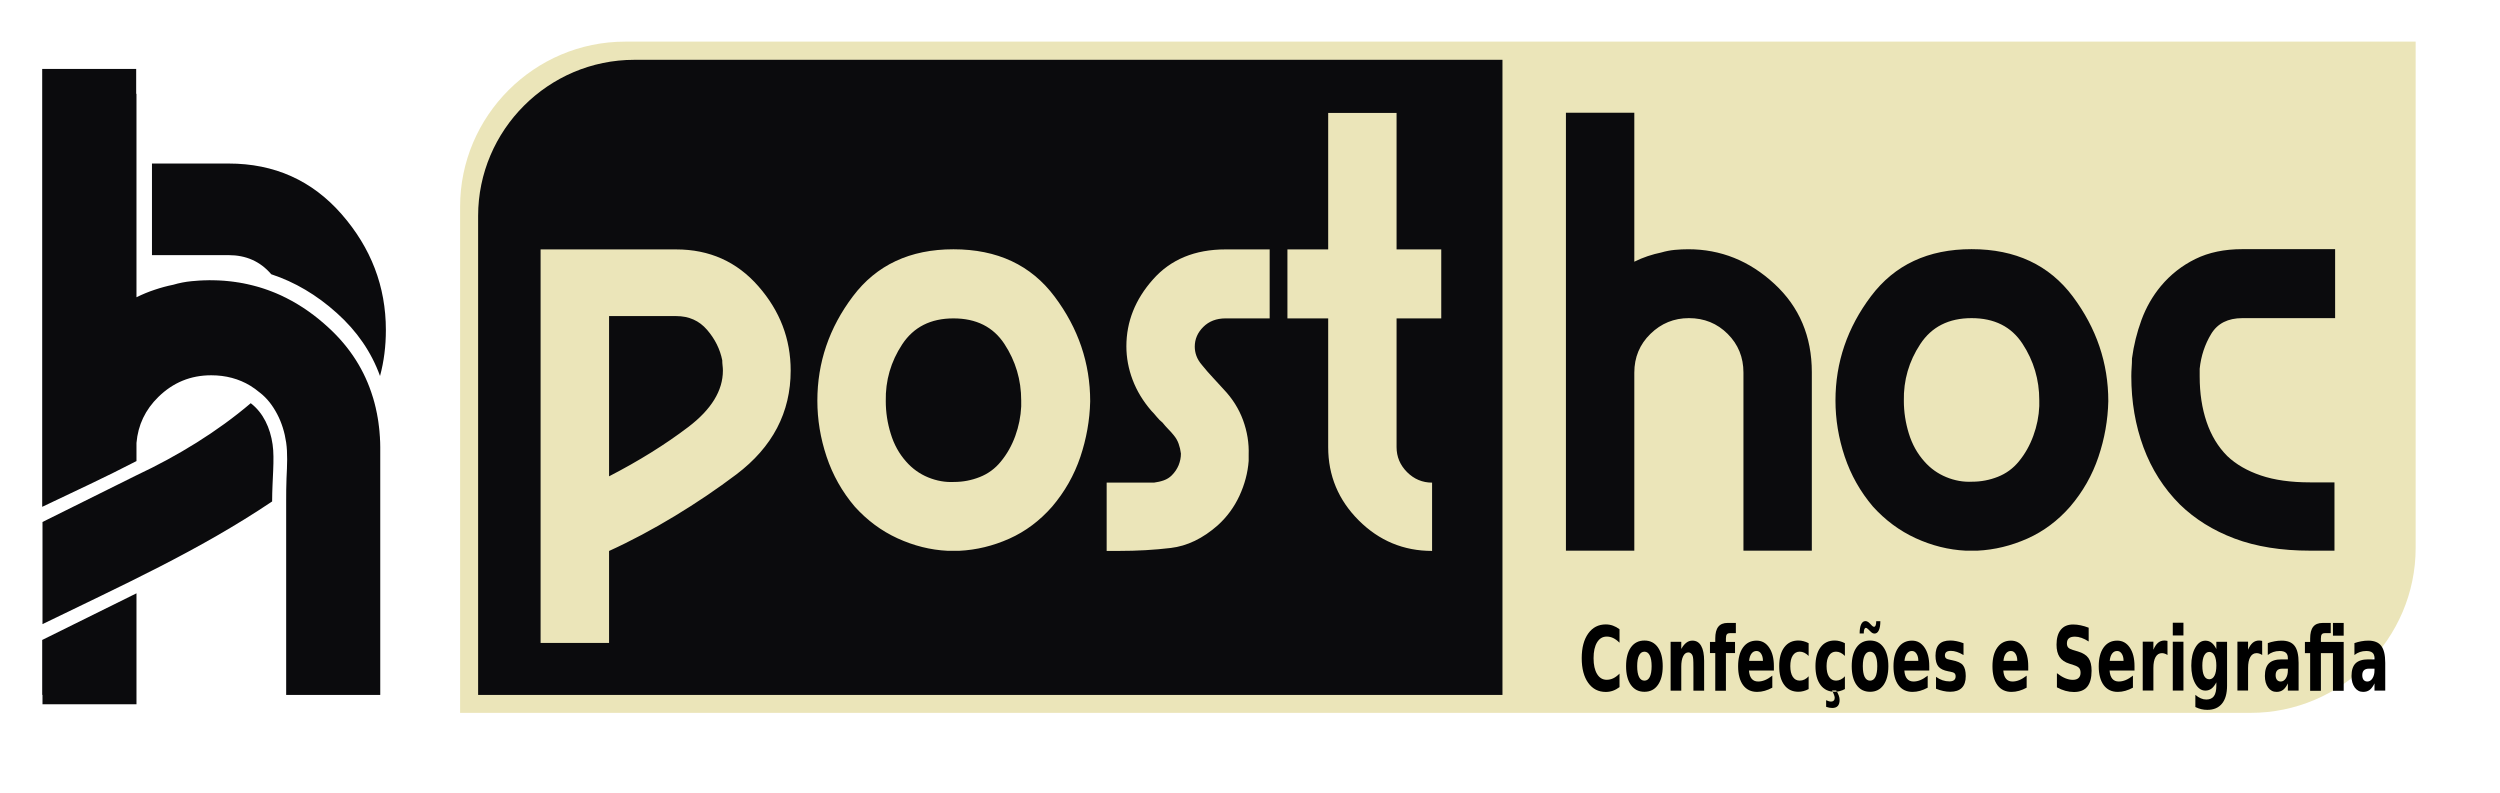 <svg xmlns:rdf="http://www.w3.org/1999/02/22-rdf-syntax-ns#" style="fill-rule:evenodd;clip-rule:evenodd;image-rendering:optimizeQuality;text-rendering:geometricPrecision;shape-rendering:geometricPrecision" xmlns="http://www.w3.org/2000/svg" onload="reSize(evt)" xml:space="preserve" height="260" width="820" version="1.1" xmlns:cc="http://creativecommons.org/ns#" xmlns:dc="http://purl.org/dc/elements/1.1/"><title>Post Hoc - Confeccoes e Serigrafia</title><g transform="matrix(.014 0 0 .014 154.4 -159.3)"><path style="fill:#ebe5b9;fill-rule:nonzero" class="fil1" d="m-249 2.808e4h4.195e4c2126 0 3866-1740 3866-3866v-1.186e4h-4.195e4c-2126 0-3866 1740-3866 3867v1.186e4z"/><path style="fill:#0b0b0d;fill-rule:nonzero" class="fil2" d="m182 2.766e4h2.399e4v-1.488e4h-2.034e4c-2013 0-3659 1646-3659 3659v1.122e4z"/><path style="fill:#ebe5b9;fill-rule:nonzero" class="fil3" d="m1.362e4 2.325e4c-288 328-622 579-1002 749-379 169-770 264-1170 284h-69-70-69-69c-401-20-791-118-1171-292s-713-423-1001-741c-298-349-518-742-662-1173s-216-869-216-1310c0-896 277-1709 832-2445 554-736 1340-1103 2356-1103 1027 0 1818 369 2372 1111 555 741 832 1557 832 2452-10 441-88 877-231 1303-144 426-365 816-662 1165zm-6124-3190c0 981-424 1792-1272 2433-887 670-1965 1332-2983 1794v2155h-1604v-2155-953-6112h1604 1572c781 0 1424 288 1927 864 504 575 756 1233 756 1974zm-1588 0c0-40-3-80-8-120s-7-80-7-120c-52-260-170-498-355-713-185-216-427-323-725-323h-1572v3754c699-361 1318-746 1857-1156 540-411 810-852 810-1322zm1.683e4 -1222h-1047v3017c0 225 82 420 246 585 165 164 360 246 586 246v1600c-668 0-1240-238-1718-715-477-477-716-1049-716-1716v-3017h-955v-1616h955v-3198h1602v3198h1047v1616zm-4020 0h-254-254-269-255c-215 0-390 67-523 200-134 133-200 287-200 462 0 72 12 143 38 215s69 144 131 216c82 102 167 200 254 292s172 185 254 277c206 216 357 457 455 724 97 266 141 538 131 815v70 69c-21 277-93 549-216 816-123 266-293 497-508 692-349 308-717 485-1102 531s-788 69-1209 69h-138-154v-1600h246 262 246 247 54 54c82-11 159-28 231-54s133-64 185-116c71-71 125-151 161-238 36-90 54-180 54-272-10-82-28-159-54-231-25-72-64-138-115-200-41-51-85-100-131-146s-90-98-131-149c-51-41-98-87-139-139-41-51-82-97-123-138-195-226-341-467-439-726-97-257-146-518-146-785 0-577 208-1100 624-1567 415-470 983-703 1701-703h1032v1616zm-6299 3355c144-174 257-374 339-600s128-457 139-693v-77-61c0-482-131-924-393-1324s-660-600-1194-600-934 203-1201 608-395 849-385 1331c0 257 38 511 116 762 76 252 197 470 361 654 144 164 316 288 516 370 201 82 403 118 609 107 205 0 405-38 600-115s360-198 493-362z"/><path style="fill:#0b0b0d;fill-rule:nonzero" class="fil2" d="m-2122 2.766e4h-2202v-4364-172c1-180 0-362 8-537 15-313 28-592-8-840-34-235-103-463-211-667-104-197-233-371-412-508h-1c-68-58-139-109-213-154l-4-3c-268-162-573-244-916-244-480 0-893 169-1238 508-305 298-476 657-512 1077v425c-725 377-1474 721-2209 1072v-1.026e4h2202v583h7v1584 46 2146 47 944c139-69 281-128 427-176 148-50 293-89 434-117 141-42 286-70 434-84 64-6 126-11 188-15h4 1 3 3 1 4l2-1h2 4 1 2 4 1 3l4-1h4 2 2 4 1 3l3-1h1 3 4 4 2 2 4 1 3l3-1h1 3 3 1 4 2 2 4 1 3 3l1-1h3 3 1 4 2 2 4 1 2 4 4 3 1 4l2-1h2 3 2 2 4 4 3 1 4 2 1 4 1 3 4 3 3 1 4l2-1h2 4 1 2 4 4 3 1 4 2 1 4 1 3 4c15 0 29 0 44 1h8 42l9 1c13 0 26 0 40 1h4c14 0 28 1 42 1l10 1c14 1 28 1 42 2h6c13 1 25 2 38 3h8c14 1 27 2 41 3l10 1c13 1 27 2 41 4h5c12 1 25 2 37 4l10 1c13 1 27 3 40 4l10 1c12 2 25 3 37 5h5c13 2 26 4 39 6l12 1c13 2 25 4 38 6l11 2c11 1 21 3 31 4l11 2c12 2 25 4 37 6l13 3c12 2 24 4 37 6 3 1 7 2 11 2 10 2 19 4 29 6l14 3c11 2 23 5 34 7l15 3c10 2 20 4 29 7l18 4c9 2 17 4 26 6 6 1 11 2 17 4 10 2 21 5 32 8l16 4 24 6c7 2 14 4 22 6s17 4 26 7c5 1 11 3 16 4 11 3 21 6 31 9 6 2 12 4 18 5l21 6c7 3 14 5 21 7 9 3 18 6 27 8l18 6c7 3 15 5 22 7 9 3 18 6 27 9l17 6c7 2 14 5 20 7 10 3 19 7 29 10 6 2 12 5 19 7 6 2 13 5 19 7 10 3 19 7 28 11l17 6c7 3 14 5 21 8s15 6 22 9c9 3 17 6 26 10l15 6c11 5 21 9 31 13l17 7c6 3 13 6 20 9 5 2 9 4 14 6 11 5 22 10 34 15l14 6c9 5 18 9 28 13 6 3 12 6 19 9s14 7 21 10c4 2 9 4 13 7 11 5 22 10 33 16l14 6c7 4 14 7 21 11 348 176 678 408 990 697 499 459 843 1e3 1032 1621 4 10 7 21 10 32l3 9c3 13 7 25 10 38l4 13c3 10 6 21 9 31l4 17 9 33 3 13c2 10 5 20 7 30 2 8 4 15 6 22 2 9 4 19 6 28 2 8 4 16 5 24 2 8 4 16 5 23 2 8 4 16 5 23 2 8 4 16 5 25 2 8 4 17 6 26 1 8 2 16 4 24 2 9 4 19 5 29 1 5 2 11 3 17 2 11 4 21 6 31l3 20c2 10 3 21 5 31l3 17c1 12 3 24 5 37l2 13c1 12 3 24 4 35l2 16c2 12 4 25 5 37l1 11c2 14 3 28 5 42l1 11c1 13 3 27 4 40l1 10c1 14 2 29 3 43l1 9 3 45 1 6c1 16 2 31 3 46v5c1 16 2 32 2 48l1 6c0 16 1 33 2 50v1c0 17 1 34 1 51v3c0 17 1 34 1 51v4 52 2553 3194zm-5346-1.245e4h1796c1073 0 1955 396 2647 1187 691 791 1037 1695 1037 2713 0 378-45 737-137 1078-202-560-540-1052-1012-1475-472-425-984-727-1536-909l-4-4c-254-296-586-444-995-444h-1796v-2146zm2815 7917c-1719 1155-3526 1970-5380 2874v-2393l2202-1094c970-455 1899-1026 2677-1689 293 224 457 580 512 966 51 351-10 815-11 1336zm-3178 2152v2599h-2202v-219h-7v-1287l2209-1093zm5636-4184c2 9 4 19 5 29l-5-29z"/><path style="fill:#0b0b0d;fill-rule:nonzero" class="fil2" d="m3.142e4 2.428e4h-1602v-4171c0-359-123-662-370-908-246-246-549-369-908-369-349 0-650 123-901 369-252 246-378 549-378 908v4171h-1602v-1.026e4h1602v3490c103-51 208-95 316-131s213-64 316-85c102-30 208-51 316-61 107-10 213-15 315-15 760 0 1433 269 2018 810 585 539 878 1231 878 2073v4181zm6053-1033c-287 328-621 579-1001 749-380 169-770 264-1171 284h-69-69-70-69c-400-20-791-118-1171-292-379-174-713-423-1001-741-297-349-518-742-662-1173s-216-869-216-1311c0-895 278-1708 832-2444 555-737 1340-1103 2357-1103 1026 0 1817 369 2372 1110 554 742 831 1557 831 2453-10 441-87 877-231 1303-143 426-364 816-662 1165zm-1201-1060c143-174 256-374 338-600 83-226 129-457 139-693v-77-61c0-483-131-924-393-1324-261-400-659-600-1193-600s-935 202-1202 608c-267 405-395 849-385 1331 0 257 39 511 116 762s197 469 362 654c143 164 315 287 516 370 200 82 403 118 608 107 205 0 406-38 601-115s359-198 493-362zm7408-3355h-1086-1086c-338 0-582 123-731 369s-239 518-270 816v92 93c0 390 54 743 162 1062 108 318 269 584 485 800 205 195 467 346 786 454 318 108 703 162 1155 162h570v1600h-570c-678 0-1268-95-1771-284-504-190-930-457-1279-796-380-379-665-828-855-1341-190-516-285-1070-285-1665 0-75 3-144 8-211 5-66 8-135 8-207 41-308 115-608 223-903 108-293 259-557 455-793 225-269 495-480 808-634s680-230 1101-230h2172v1616z"/></g><g transform="matrix(.826 0 0 1.21 -0 -2.593)"><path d="m643.1 188.4q-1.253 0.65-2.612 0.981-1.359 0.331-2.836 0.331-4.408 0-6.984-2.458-2.576-2.47-2.576-6.689 0-4.231 2.576-6.689 2.576-2.47 6.984-2.47 1.477 0 2.836 0.331t2.612 0.981v3.652q-1.264-0.863-2.493-1.264-1.229-0.402-2.588-0.402-2.434 0-3.829 1.56-1.394 1.56-1.394 4.302 0 2.73 1.394 4.29t3.829 1.56q1.359 0 2.588-0.402t2.493-1.264v3.652z"/><path d="m653 178.8q-1.406 0-2.151 1.016-0.733 1.004-0.733 2.907t0.733 2.919q0.745 1.004 2.151 1.004 1.383 0 2.115-1.004 0.733-1.016 0.733-2.919t-0.733-2.907q-0.733-1.016-2.115-1.016zm0-3.025q3.415 0 5.33 1.844 1.926 1.844 1.926 5.105 0 3.262-1.926 5.105-1.914 1.844-5.33 1.844-3.427 0-5.365-1.844-1.926-1.844-1.926-5.105 0-3.262 1.926-5.105 1.938-1.844 5.365-1.844z"/><path d="m676.7 181.3v8.059h-4.254v-1.312-4.857q0-1.714-0.083-2.363-0.071-0.65-0.26-0.957-0.248-0.414-0.674-0.638-0.425-0.236-0.969-0.236-1.324 0-2.08 1.028-0.756 1.016-0.756 2.824v6.511h-4.231v-13.24h4.231v1.938q0.957-1.158 2.033-1.702 1.075-0.555 2.375-0.555 2.293 0 3.474 1.406 1.194 1.406 1.194 4.089z"/><path d="m689.3 171v2.777h-2.34q-0.898 0-1.253 0.331-0.354 0.319-0.354 1.123v0.922h3.616v3.025h-3.616v10.21h-4.231v-10.21h-2.103v-3.025h2.103v-0.922q0-2.163 1.205-3.191 1.205-1.04 3.734-1.04h3.238z"/><path d="m704.4 182.7v1.205h-9.891q0.154 1.489 1.075 2.233 0.922 0.745 2.576 0.745 1.335 0 2.73-0.39 1.406-0.402 2.883-1.205v3.262q-1.501 0.567-3.002 0.851-1.501 0.295-3.002 0.295-3.592 0-5.59-1.82-1.985-1.832-1.985-5.129 0-3.238 1.95-5.093 1.962-1.855 5.389-1.855 3.12 0 4.987 1.879 1.879 1.879 1.879 5.022zm-4.349-1.406q0-1.205-0.709-1.938-0.697-0.745-1.832-0.745-1.229 0-1.997 0.697-0.768 0.685-0.957 1.985h5.495z"/><path d="m718.2 176.5v3.451q-0.863-0.591-1.737-0.875-0.863-0.284-1.796-0.284-1.773 0-2.765 1.04-0.981 1.028-0.981 2.883t0.981 2.895q0.993 1.028 2.765 1.028 0.993 0 1.879-0.295 0.898-0.295 1.654-0.875v3.462q-0.993 0.366-2.021 0.544-1.016 0.189-2.044 0.189-3.581 0-5.601-1.832-2.021-1.844-2.021-5.117t2.021-5.105q2.021-1.844 5.601-1.844 1.04 0 2.044 0.189 1.016 0.177 2.021 0.544z"/><path d="m732.6 176.5v3.451q-0.863-0.591-1.737-0.875-0.863-0.284-1.796-0.284-1.773 0-2.765 1.04-0.981 1.028-0.981 2.883t0.981 2.895q0.993 1.028 2.765 1.028 0.993 0 1.879-0.295 0.898-0.295 1.654-0.875v3.462q-0.993 0.366-2.021 0.544-1.016 0.189-2.044 0.189-3.581 0-5.601-1.832-2.021-1.844-2.021-5.117t2.021-5.105q2.021-1.844 5.601-1.844 1.04 0 2.044 0.189 1.016 0.177 2.021 0.544zm-3.439 12.82q0.685 0.733 1.004 1.359 0.331 0.626 0.331 1.182 0 1.123-0.733 1.654-0.721 0.544-2.222 0.544-0.567 0-1.17-0.083-0.603-0.071-1.217-0.225l-0.012-1.796q0.591 0.189 1.075 0.272 0.496 0.095 0.886 0.095 0.685 0 1.064-0.272 0.39-0.272 0.39-0.745 0-0.307-0.26-0.792-0.248-0.484-0.78-1.194h1.643z"/><path d="m742.6 178.8q-1.406 0-2.151 1.016-0.733 1.004-0.733 2.907t0.733 2.919q0.745 1.004 2.151 1.004 1.383 0 2.115-1.004 0.733-1.016 0.733-2.919t-0.733-2.907q-0.733-1.016-2.115-1.016zm0-3.025q3.415 0 5.33 1.844 1.926 1.844 1.926 5.105 0 3.262-1.926 5.105-1.914 1.844-5.33 1.844-3.427 0-5.365-1.844-1.926-1.844-1.926-5.105 0-3.262 1.926-5.105 1.938-1.844 5.365-1.844zm-0.012-2.564-0.65-0.437q-0.047-0.024-0.118-0.071-0.555-0.366-0.851-0.366-0.425 0-0.65 0.366-0.225 0.366-0.225 1.064v0.095h-1.643q0-1.607 0.603-2.482 0.615-0.875 1.714-0.875 0.425 0 0.851 0.165 0.437 0.154 0.922 0.508l0.721 0.508q0.26 0.177 0.473 0.272 0.225 0.095 0.402 0.095 0.425 0 0.662-0.378 0.236-0.378 0.236-1.052v-0.095h1.643q0 1.607-0.615 2.482-0.603 0.875-1.702 0.875-0.425 0-0.827-0.142-0.39-0.142-0.945-0.532z"/><path d="m766.1 182.7v1.205h-9.891q0.154 1.489 1.075 2.233 0.922 0.745 2.576 0.745 1.335 0 2.73-0.39 1.406-0.402 2.883-1.205v3.262q-1.501 0.567-3.002 0.851-1.501 0.295-3.002 0.295-3.592 0-5.59-1.82-1.985-1.832-1.985-5.129 0-3.238 1.95-5.093 1.962-1.855 5.389-1.855 3.12 0 4.987 1.879 1.879 1.879 1.879 5.022zm-4.349-1.406q0-1.205-0.709-1.938-0.697-0.745-1.832-0.745-1.229 0-1.997 0.697-0.768 0.685-0.957 1.985h5.495z"/><path d="m779.7 176.5v3.214q-1.359-0.567-2.623-0.851t-2.387-0.284q-1.205 0-1.796 0.307-0.579 0.295-0.579 0.922 0 0.508 0.437 0.78 0.449 0.272 1.595 0.402l0.745 0.106q3.25 0.414 4.372 1.359 1.123 0.945 1.123 2.966 0 2.115-1.56 3.179t-4.656 1.064q-1.312 0-2.718-0.213-1.394-0.201-2.872-0.615v-3.214q1.264 0.615 2.588 0.922 1.335 0.307 2.706 0.307 1.241 0 1.867-0.343 0.626-0.343 0.626-1.016 0-0.567-0.437-0.839-0.425-0.284-1.714-0.437l-0.745-0.095q-2.824-0.354-3.959-1.312-1.134-0.957-1.134-2.907 0-2.103 1.442-3.12 1.442-1.016 4.42-1.016 1.17 0 2.458 0.177t2.801 0.555z"/><path d="m805.4 182.7v1.205h-9.891q0.154 1.489 1.075 2.233 0.922 0.745 2.576 0.745 1.335 0 2.73-0.39 1.406-0.402 2.883-1.205v3.262q-1.501 0.567-3.002 0.851-1.501 0.295-3.002 0.295-3.592 0-5.59-1.82-1.985-1.832-1.985-5.129 0-3.238 1.95-5.093 1.962-1.855 5.389-1.855 3.12 0 4.987 1.879 1.879 1.879 1.879 5.022zm-4.349-1.406q0-1.205-0.709-1.938-0.697-0.745-1.832-0.745-1.229 0-1.997 0.697-0.768 0.685-0.957 1.985h5.495z"/><path d="m829.4 172.3v3.734q-1.454-0.65-2.836-0.981-1.383-0.331-2.612-0.331-1.631 0-2.411 0.449-0.78 0.449-0.78 1.394 0 0.709 0.52 1.111 0.532 0.39 1.914 0.674l1.938 0.39q2.943 0.591 4.183 1.796 1.241 1.205 1.241 3.427 0 2.919-1.737 4.349-1.725 1.418-5.282 1.418-1.678 0-3.368-0.319t-3.38-0.945v-3.841q1.69 0.898 3.262 1.359 1.584 0.449 3.049 0.449 1.489 0 2.281-0.496 0.792-0.496 0.792-1.418 0-0.827-0.544-1.276-0.532-0.449-2.139-0.804l-1.761-0.39q-2.647-0.567-3.876-1.808-1.217-1.241-1.217-3.344 0-2.635 1.702-4.053t4.892-1.418q1.454 0 2.99 0.225 1.536 0.213 3.179 0.65z"/><path d="m847.6 182.7v1.205h-9.891q0.154 1.489 1.075 2.233 0.922 0.745 2.576 0.745 1.335 0 2.73-0.39 1.406-0.402 2.883-1.205v3.262q-1.501 0.567-3.002 0.851-1.501 0.295-3.002 0.295-3.592 0-5.59-1.82-1.985-1.832-1.985-5.129 0-3.238 1.95-5.093 1.962-1.855 5.389-1.855 3.12 0 4.987 1.879 1.879 1.879 1.879 5.022zm-4.349-1.406q0-1.205-0.709-1.938-0.697-0.745-1.832-0.745-1.229 0-1.997 0.697-0.768 0.685-0.957 1.985h5.495z"/><path d="m860.7 179.7q-0.555-0.26-1.111-0.378-0.544-0.13-1.099-0.13-1.631 0-2.517 1.052-0.875 1.04-0.875 2.99v6.098h-4.231v-13.24h4.231v2.174q0.815-1.3 1.867-1.891 1.064-0.603 2.541-0.603 0.213 0 0.461 0.024 0.248 0.012 0.721 0.071l0.012 3.829z"/><path d="m862.8 176.1h4.231v13.24h-4.231v-13.24zm0-5.152h4.231v3.451h-4.231v-3.451z"/><path d="m880.1 187.1q-0.875 1.158-1.926 1.702-1.052 0.544-2.434 0.544-2.423 0-4.006-1.903-1.584-1.914-1.584-4.869 0-2.966 1.584-4.857 1.584-1.903 4.006-1.903 1.383 0 2.434 0.544 1.052 0.544 1.926 1.714v-1.962h4.254v11.9q0 3.191-2.021 4.869-2.009 1.69-5.838 1.69-1.241 0-2.399-0.189t-2.328-0.579v-3.297q1.111 0.638 2.174 0.945 1.064 0.319 2.139 0.319 2.08 0 3.049-0.91t0.969-2.848v-0.91zm-2.789-8.237q-1.312 0-2.044 0.969-0.733 0.969-0.733 2.742 0 1.82 0.709 2.765 0.709 0.934 2.068 0.934 1.324 0 2.056-0.969 0.733-0.969 0.733-2.73 0-1.773-0.733-2.742t-2.056-0.969z"/><path d="m898.3 179.7q-0.555-0.26-1.111-0.378-0.544-0.13-1.099-0.13-1.631 0-2.517 1.052-0.875 1.04-0.875 2.99v6.098h-4.231v-13.24h4.231v2.174q0.815-1.3 1.867-1.891 1.064-0.603 2.541-0.603 0.213 0 0.461 0.024 0.248 0.012 0.721 0.071l0.012 3.829z"/><path d="m906.3 183.4q-1.324 0-1.997 0.449-0.662 0.449-0.662 1.324 0 0.804 0.532 1.264 0.544 0.449 1.501 0.449 1.194 0 2.009-0.851 0.815-0.863 0.815-2.151v-0.484h-2.198zm6.464-1.595v7.551h-4.266v-1.962q-0.851 1.205-1.914 1.761-1.064 0.544-2.588 0.544-2.056 0-3.344-1.194-1.276-1.205-1.276-3.12 0-2.328 1.595-3.415 1.607-1.087 5.034-1.087h2.493v-0.331q0-1.004-0.792-1.465-0.792-0.473-2.47-0.473-1.359 0-2.529 0.272t-2.174 0.815v-3.226q1.359-0.331 2.73-0.496 1.371-0.177 2.742-0.177 3.581 0 5.164 1.418 1.595 1.406 1.595 4.585z"/><path d="m926.4 171h4.266v3.451h-4.266v-3.451zm-0.875 0v2.777h-2.34q-0.886 0-1.229 0.331-0.343 0.319-0.343 1.123v0.922h9.052v13.24h-4.266v-10.21h-4.786v10.21h-4.266v-10.21h-2.08v-3.025h2.08v-0.922q0-2.163 1.205-3.191 1.205-1.04 3.734-1.04h3.238z"/><path d="m940.7 183.4q-1.324 0-1.997 0.449-0.662 0.449-0.662 1.324 0 0.804 0.532 1.264 0.544 0.449 1.501 0.449 1.194 0 2.009-0.851 0.815-0.863 0.815-2.151v-0.484h-2.198zm6.464-1.595v7.551h-4.266v-1.962q-0.851 1.205-1.914 1.761-1.064 0.544-2.588 0.544-2.056 0-3.344-1.194-1.276-1.205-1.276-3.12 0-2.328 1.595-3.415 1.607-1.087 5.034-1.087h2.493v-0.331q0-1.004-0.792-1.465-0.792-0.473-2.47-0.473-1.359 0-2.529 0.272t-2.174 0.815v-3.226q1.359-0.331 2.73-0.496 1.371-0.177 2.742-0.177 3.581 0 5.164 1.418 1.595 1.406 1.595 4.585z"/></g></svg>
